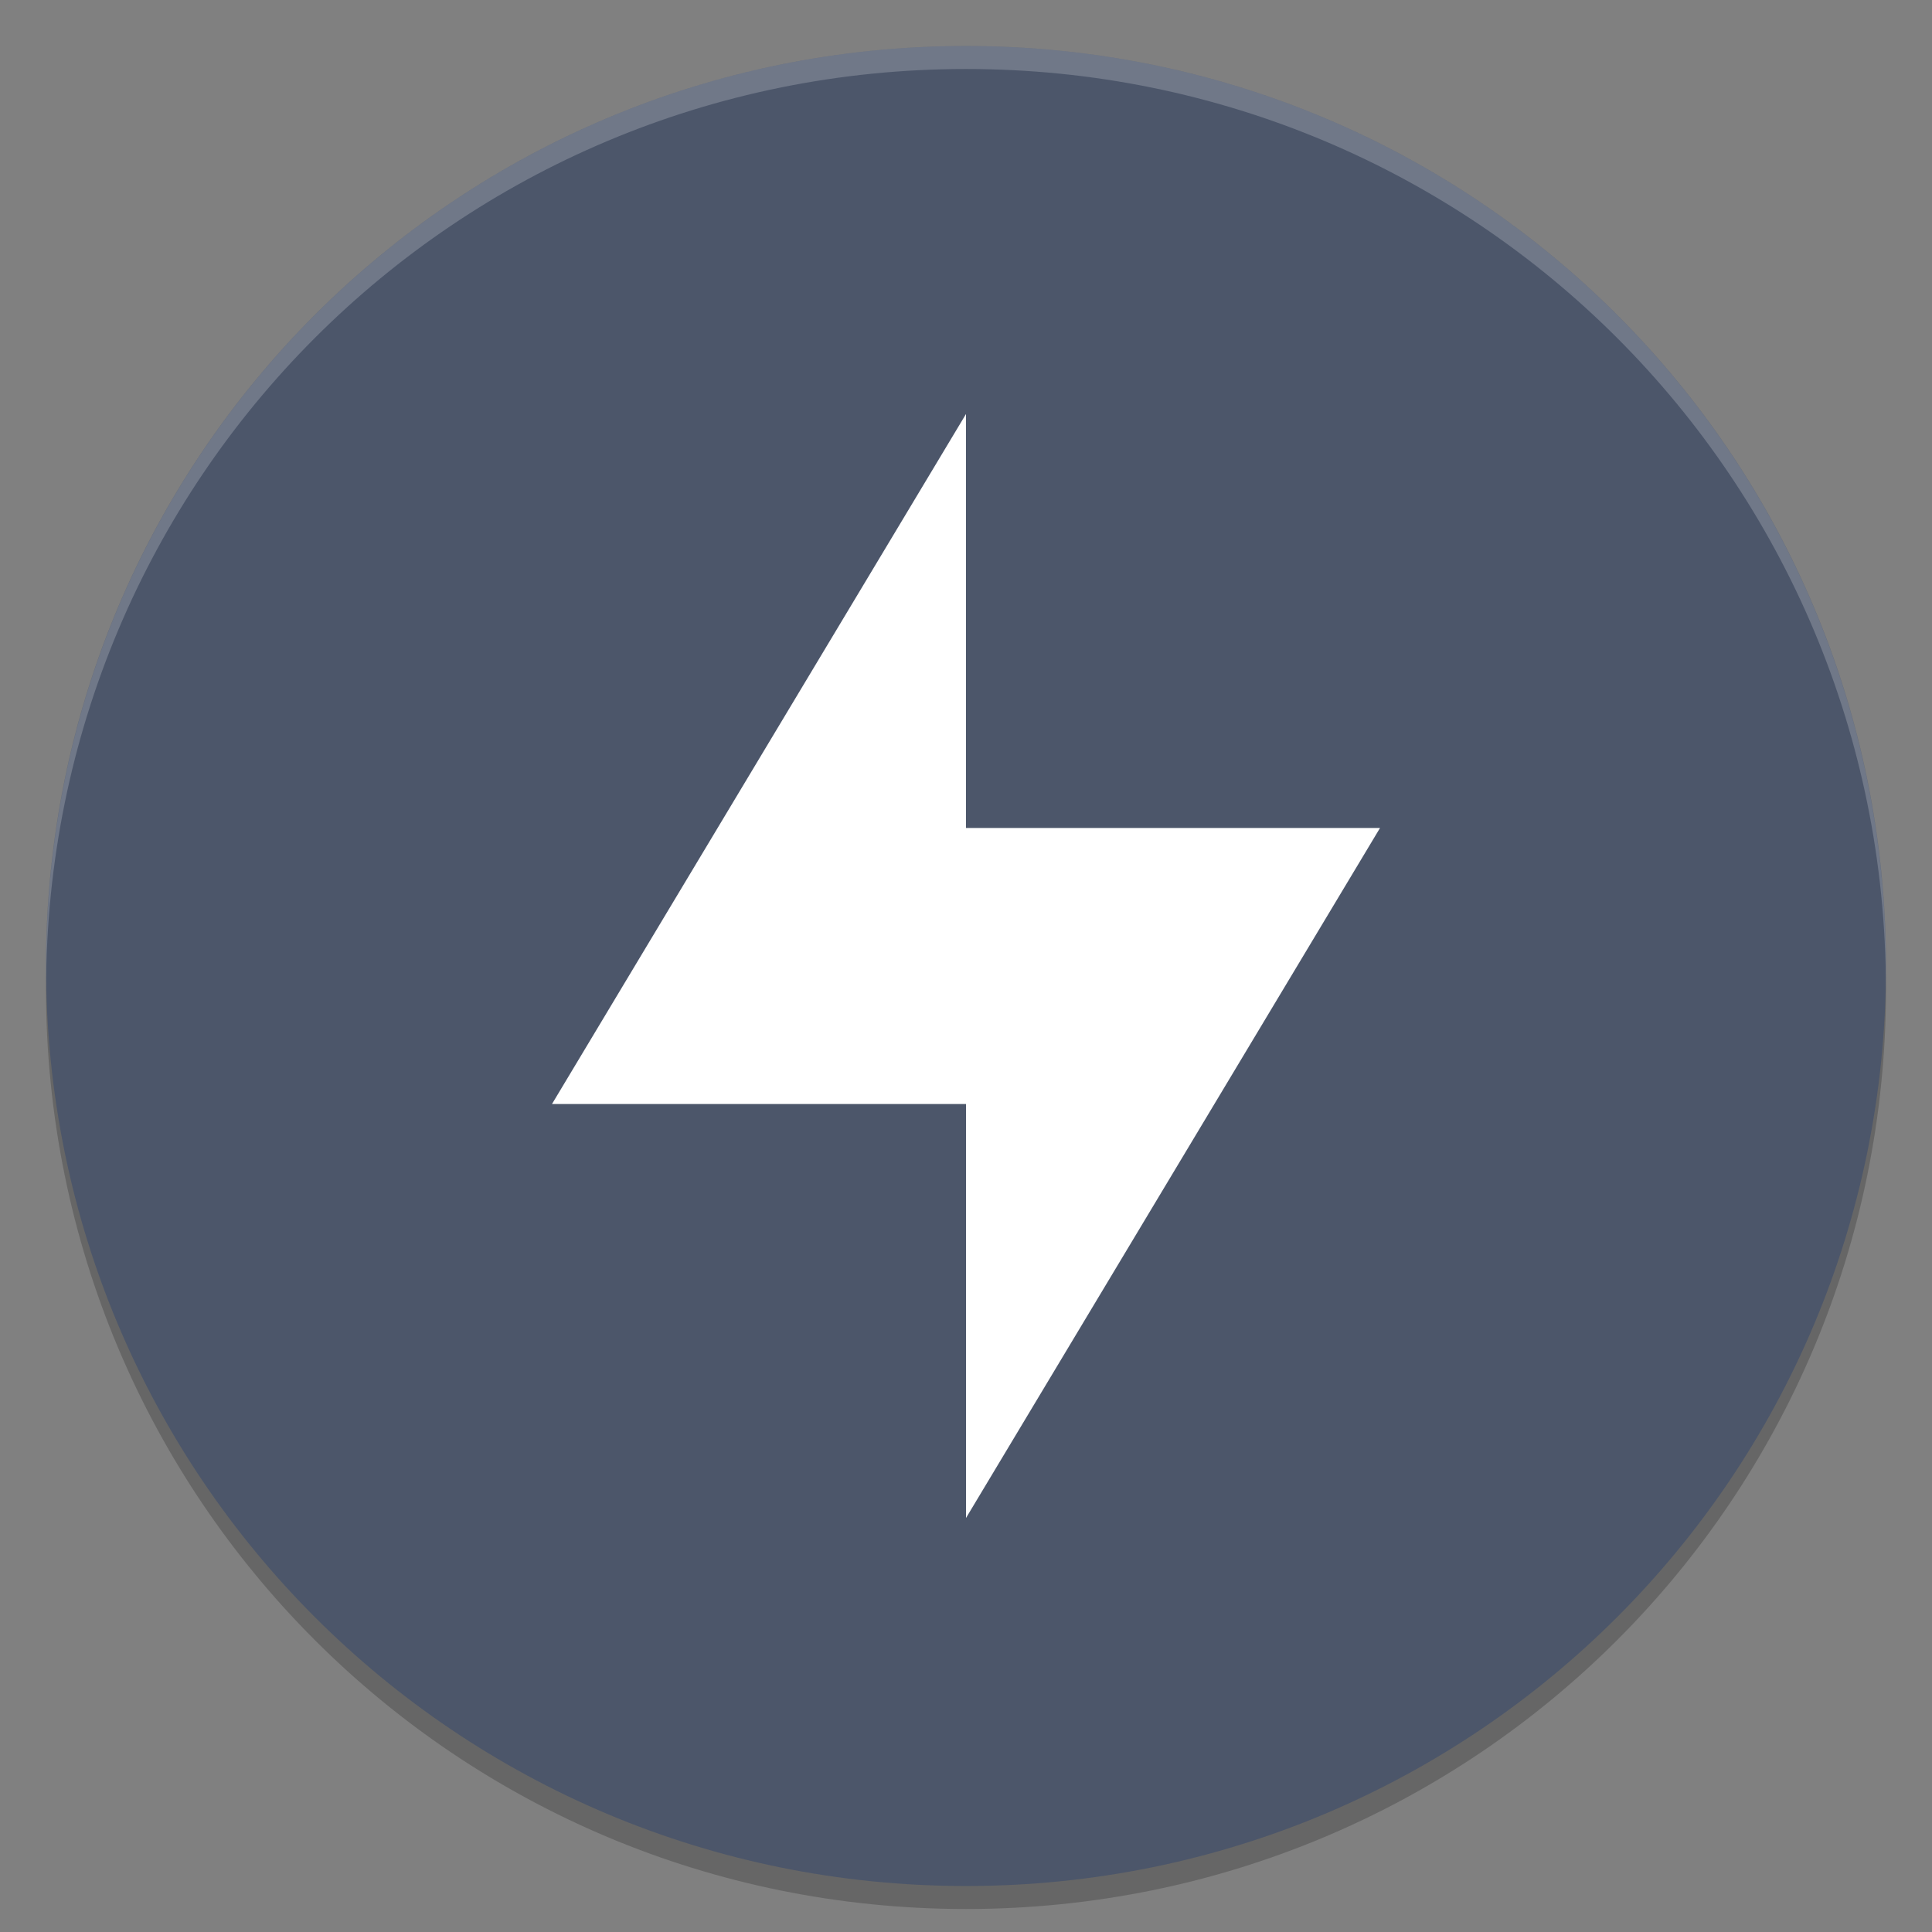 <?xml version="1.0" encoding="UTF-8" standalone="no"?>
<svg
   xmlns:dc="http://purl.org/dc/elements/1.1/"
   xmlns:cc="http://creativecommons.org/ns#"
   xmlns:rdf="http://www.w3.org/1999/02/22-rdf-syntax-ns#"
   xmlns:svg="http://www.w3.org/2000/svg"
   xmlns="http://www.w3.org/2000/svg"
   xmlns:sodipodi="http://sodipodi.sourceforge.net/DTD/sodipodi-0.dtd"
   xmlns:inkscape="http://www.inkscape.org/namespaces/inkscape"
   width="84"
   height="84"
   version="1"
   id="svg10"
   sodipodi:docname="dcc_nav_power.svg"
   inkscape:version="0.92.5 (2060ec1f9f, 2020-04-08)">
  <rect width="100%" height="100%" fill="#808080" stroke="none"/>
  <defs
     id="defs14" />
  <sodipodi:namedview
     pagecolor="#ffffff"
     bordercolor="#666666"
     borderopacity="1"
     objecttolerance="10"
     gridtolerance="10"
     guidetolerance="10"
     inkscape:pageopacity="0"
     inkscape:pageshadow="2"
     inkscape:window-width="783"
     inkscape:window-height="480"
     id="namedview12"
     showgrid="false"
     inkscape:zoom="2.8095238"
     inkscape:cx="42"
     inkscape:cy="42"
     inkscape:window-x="0"
     inkscape:window-y="28"
     inkscape:window-maximized="0"
     inkscape:current-layer="svg10" />
  <path
     opacity=".2"
     d="m 2.023,42 c -0.008,0.334 -0.023,0.664 -0.023,1 C 2,65.16 19.84,83 42,83 64.16,83 82,65.16 82,43 82,42.664 81.984,42.334 81.976,42 81.448,63.692 63.824,81 42,81 20.176,81 2.552,63.692 2.024,42 Z"
     id="path2" />
  <path
     fill="#fecd38"
     d="M 42,2 C 19.84,2 2,19.84 2,42 2,64.16 19.84,82 42,82 64.16,82 82,64.16 82,42 82,19.84 64.16,2 42,2 Z"
     id="path4"
     style="fill:#4c566a;fill-opacity:1" />
  <path
     style="fill:#ffffff;opacity:0.2"
     d="M 42 2 C 19.842 2 2.004 19.84 2.004 42 C 2.004 42.336 1.996 42.666 2.004 43 C 2.004 20.84 19.842 3 42 3 C 64.158 3 81.996 20.84 81.996 43 C 82.004 42.666 81.996 42.336 81.996 42 C 81.996 19.84 64.158 2 42 2 z"
     id="path6" />
  <path
     fill="#3f3f3f"
     d="M 42,18 V 36 H 60 L 42,66 V 48 H 24 Z"
     id="path8"
     style="fill:#ffffff;fill-opacity:1" />
</svg>
